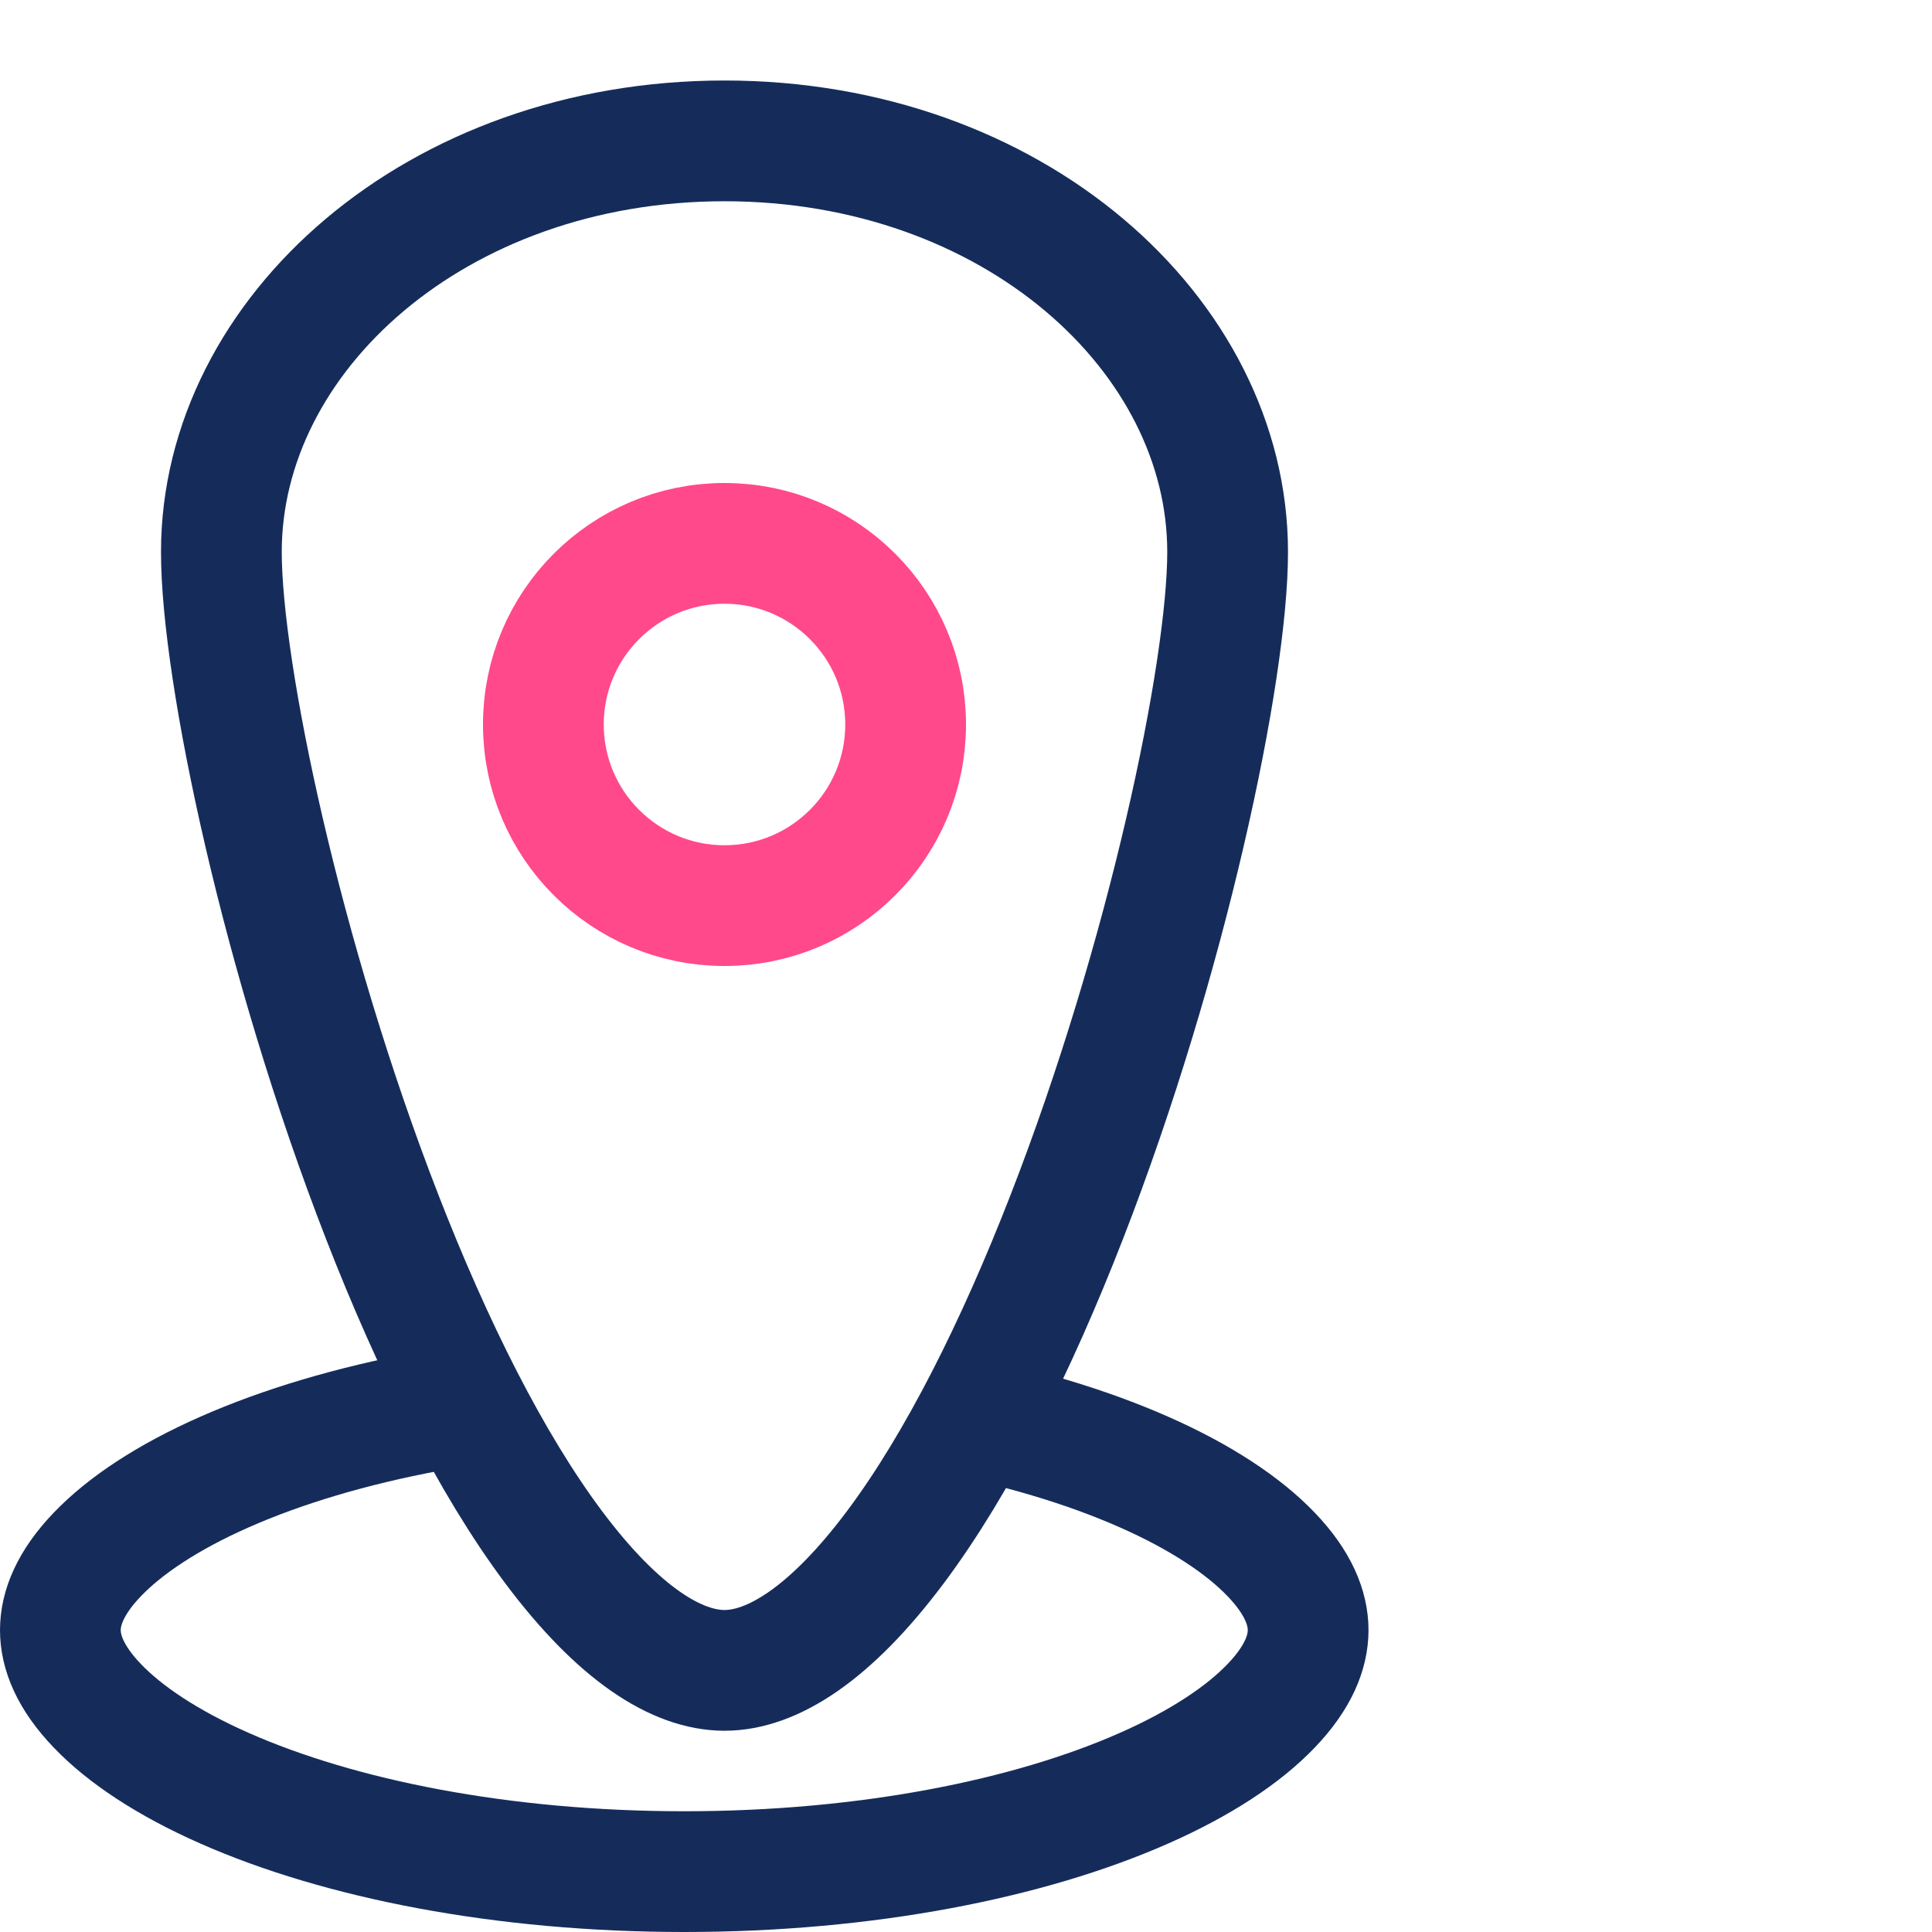 <svg width="48" height="48" viewBox="0 0 48 48" fill="none" xmlns="http://www.w3.org/2000/svg">
<rect width="48" height="48" fill="white"/>
<path d="M32.5 40.5C32.5 41.044 32.257 41.677 31.581 42.381C30.899 43.093 29.84 43.803 28.415 44.431C25.571 45.686 21.536 46.5 17 46.5C12.464 46.5 8.429 45.686 5.585 44.431C4.16 43.803 3.101 43.093 2.419 42.381C1.743 41.677 1.5 41.044 1.5 40.5C1.5 39.956 1.743 39.323 2.419 38.619C3.101 37.907 4.16 37.197 5.585 36.569C8.429 35.314 12.464 34.5 17 34.5C21.536 34.5 25.571 35.314 28.415 36.569C29.84 37.197 30.899 37.907 31.581 38.619C32.257 39.323 32.5 39.956 32.5 40.5Z" stroke="#152C5B" stroke-width="3"/>
<path d="M30.5 13.714C30.5 16.686 29.003 23.81 26.502 30.239C25.258 33.437 23.808 36.35 22.248 38.436C20.634 40.594 19.183 41.5 18 41.5C16.817 41.5 15.366 40.594 13.752 38.436C12.193 36.35 10.742 33.437 9.498 30.239C6.997 23.81 5.5 16.686 5.5 13.714C5.5 8.312 10.835 3.5 18 3.5C25.165 3.5 30.5 8.312 30.5 13.714Z" fill="white" stroke="#152C5B" stroke-width="3"/>
<circle cx="18" cy="18" r="4.5" stroke="#FF498B" stroke-width="3"/>
</svg>
